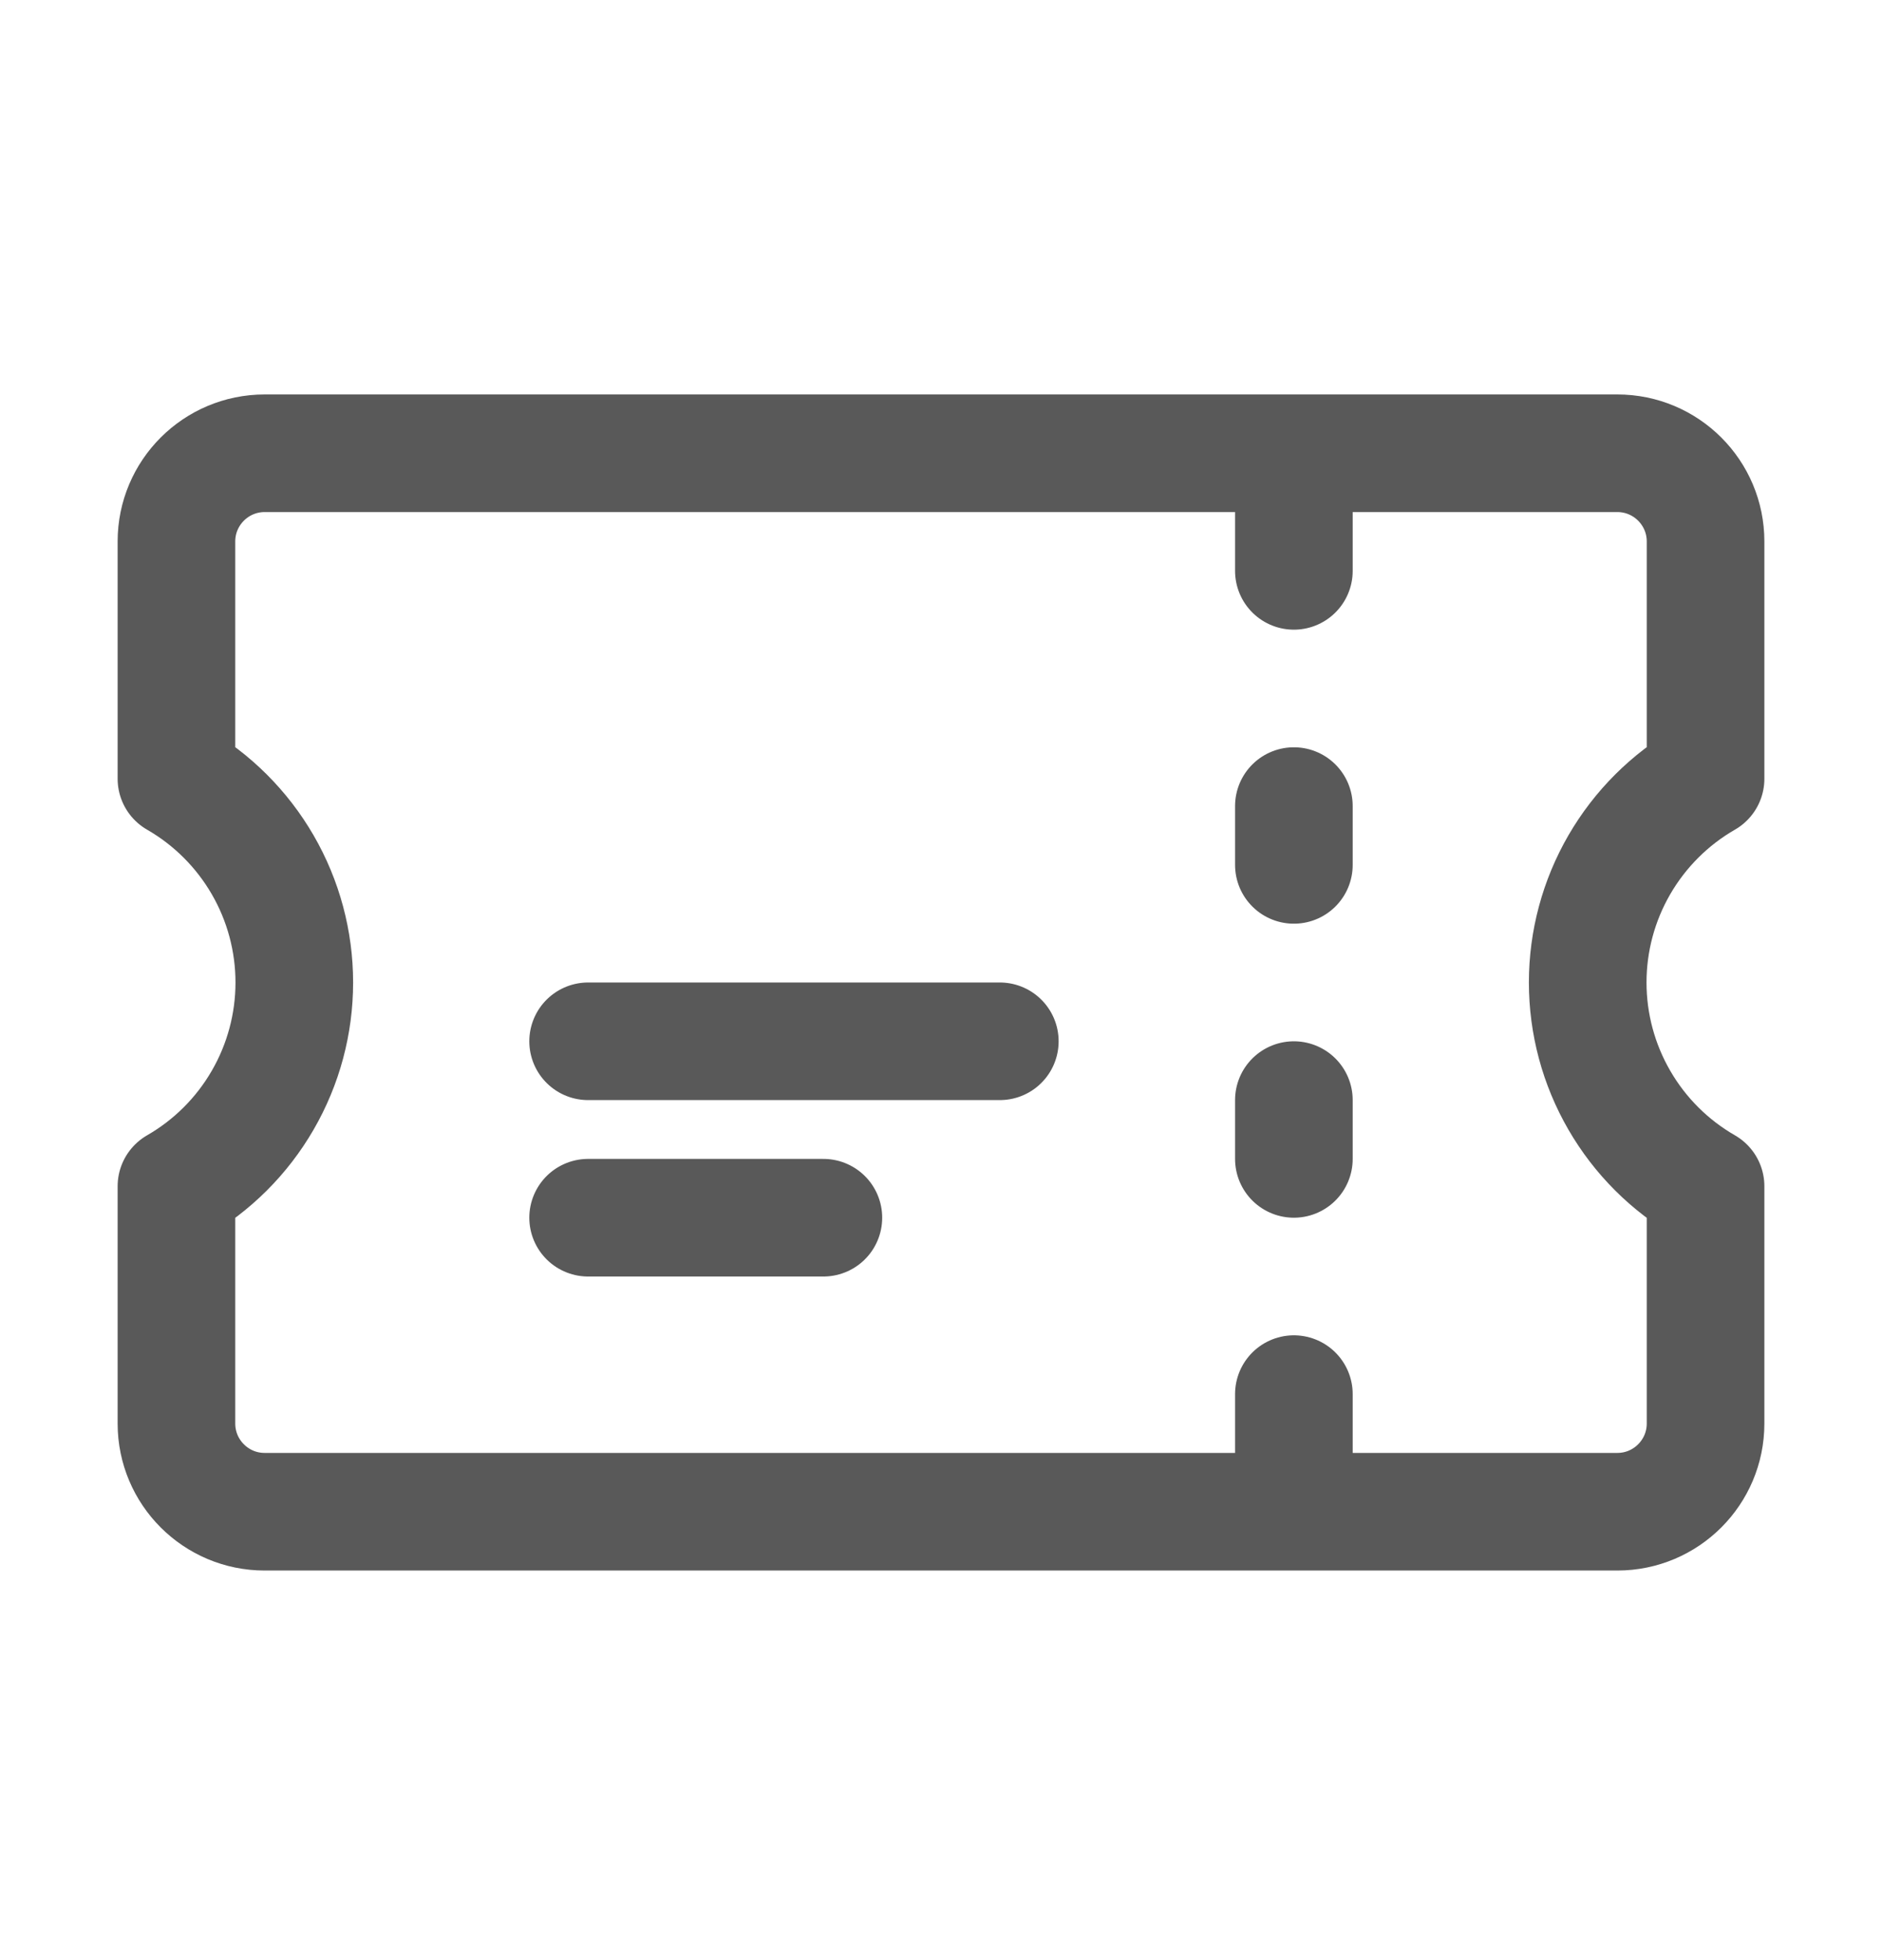 <svg width="24" height="25" viewBox="0 0 24 25" fill="none" xmlns="http://www.w3.org/2000/svg">
<path d="M16.5 6.531V7.281M16.5 10.281V11.031M16.5 14.031V14.781M16.5 17.781V18.531M7.5 13.281H12.75M7.5 15.531H10.5M3.375 5.781C2.754 5.781 2.25 6.285 2.25 6.906V9.932C2.707 10.195 3.086 10.574 3.35 11.03C3.614 11.486 3.753 12.004 3.753 12.531C3.753 13.058 3.614 13.576 3.35 14.032C3.086 14.489 2.707 14.867 2.25 15.13V18.156C2.25 18.777 2.754 19.281 3.375 19.281H20.625C21.246 19.281 21.75 18.777 21.75 18.156V15.13C21.293 14.867 20.914 14.489 20.65 14.032C20.386 13.576 20.247 13.058 20.247 12.531C20.247 12.004 20.386 11.486 20.65 11.03C20.914 10.574 21.293 10.195 21.75 9.932V6.906C21.75 6.285 21.246 5.781 20.625 5.781H3.375Z" stroke="#595959" stroke-width="1.5" stroke-linecap="round" stroke-linejoin="round"/>
</svg>
